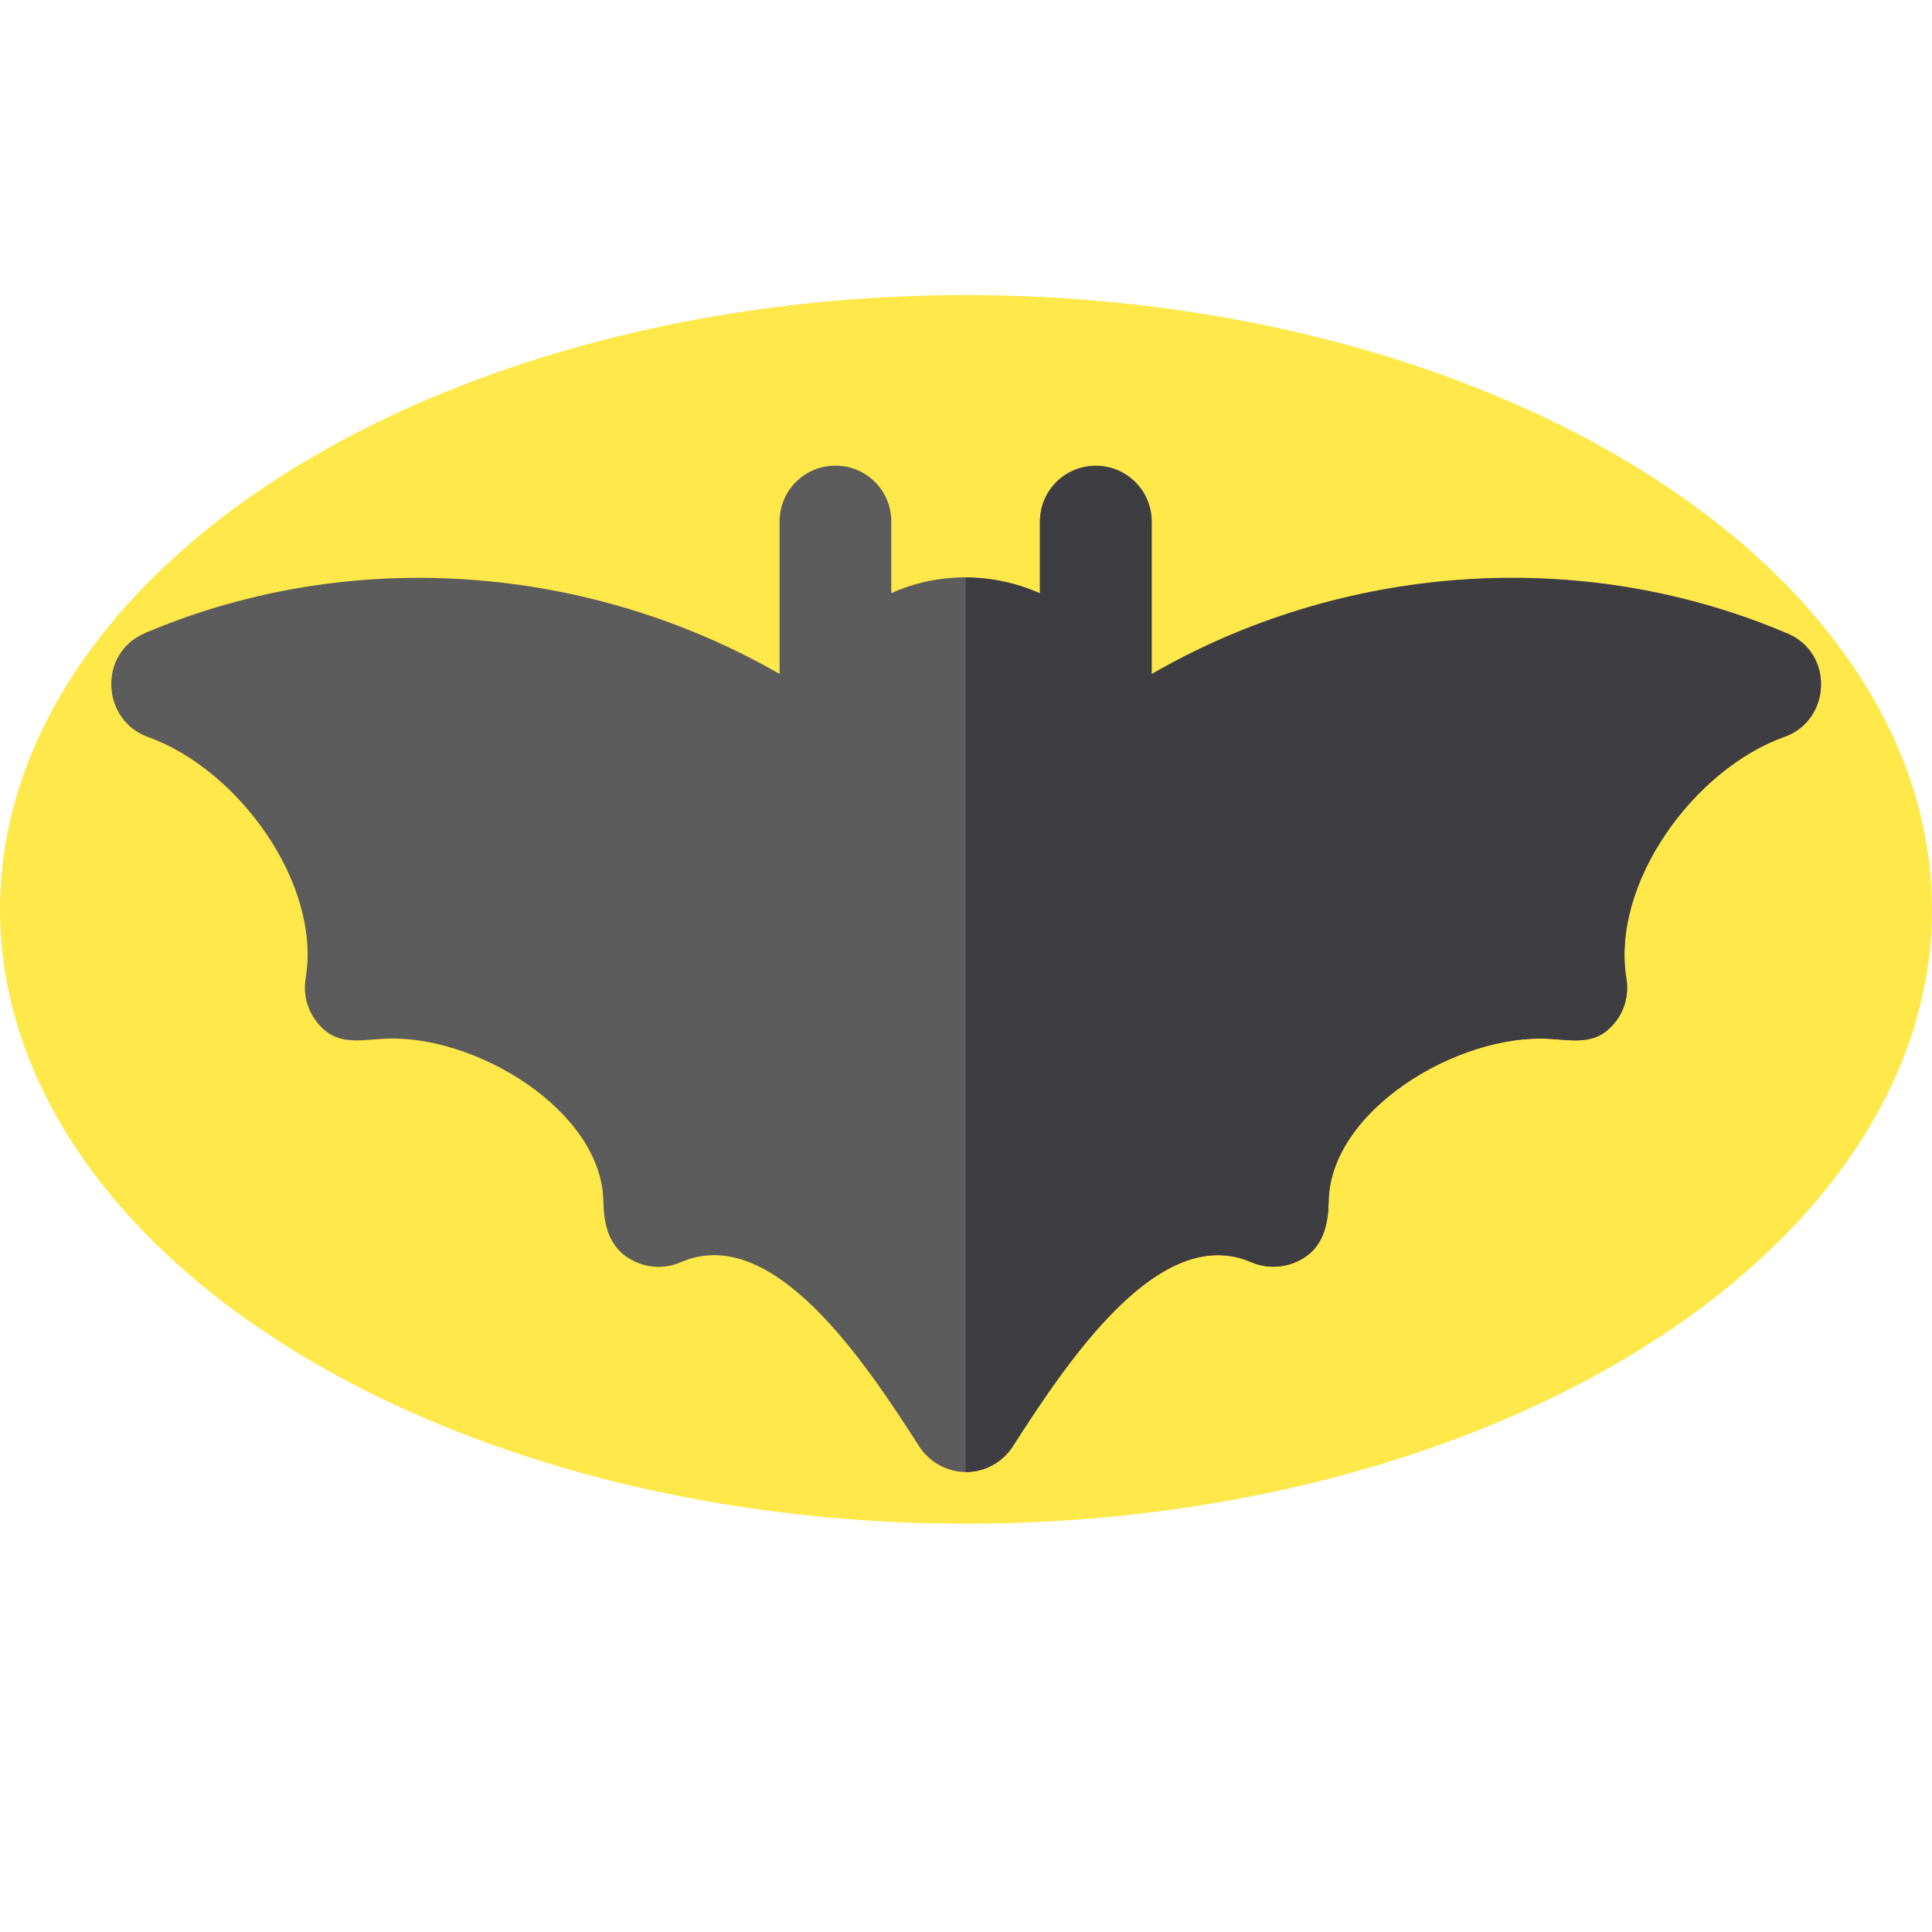 <?xml version="1.0" encoding="utf-8"?>
<!-- Generator: Adobe Illustrator 24.0.0, SVG Export Plug-In . SVG Version: 6.00 Build 0)  -->
<svg version="1.1" xmlns="http://www.w3.org/2000/svg" xmlns:xlink="http://www.w3.org/1999/xlink" x="0px" y="0px"
	 viewBox="0 0 512 512" style="enable-background:new 0 0 512 512;" xml:space="preserve">
<style type="text/css">
	.st0{fill:#FFE84A;}
	.st1{fill:#5C5C5C;}
	.st2{fill:#3E3D42;}
</style>
<g id="Layer_2">
	<ellipse class="st0" cx="256" cy="241" rx="256" ry="162.8"/>
</g>
<g id="Layer_1">
	<path class="st1" d="M255.9,153c-7,0-13.8,1.5-19.7,4.2v-19c0-8.2-6.6-14.8-14.8-14.8c-8.2,0-14.8,6.6-14.8,14.8v40.4
		c-50.3-28.9-112.9-34-167.3-11.2c-0.3,0.1-0.6,0.2-0.9,0.4c-12.5,5.3-11.5,23.1,0.8,27.5c24,8.6,46,38.9,41.8,64
		c-0.9,5.3,1.2,10.7,5.5,14.1c4.3,3.3,9.6,2.2,15,1.9c24.2-1.5,58.1,19,58.4,43.2c0.1,5.4,1.2,10.7,5.5,14.1c4.3,3.3,10,4.1,15,1.9
		c24.4-10.6,48.8,26.4,63.2,48.8c2.7,4.2,7.4,6.8,12.4,6.8c5,0,9.7-2.6,12.4-6.8c14.4-22.4,38.8-59.4,63.2-48.8
		c4.9,2.1,10.7,1.4,15-1.9c4.3-3.3,5.4-8.7,5.5-14.1c0.3-24.2,34.2-44.6,58.4-43.2c5.4,0.3,10.7,1.4,15-1.9
		c4.3-3.3,6.4-8.7,5.5-14.1c-4.1-25.1,17.8-55.4,41.8-64c12.4-4.4,13.4-22.2,0.8-27.5c-0.3-0.1-0.7-0.2-1-0.4
		c-54.4-22.8-117.2-17.8-167.4,11.2v-40.4c0-8.2-6.6-14.8-14.8-14.8c-8.2,0-14.8,6.6-14.8,14.8v19C269.7,154.6,262.9,153,255.9,153z
		"/>
	<path class="st2" d="M473.6,167.9c-0.3-0.1-0.7-0.2-1-0.4c-54.4-22.8-117.2-17.8-167.4,11.2v-40.4c0-8.2-6.6-14.8-14.8-14.8
		c-8.2,0-14.8,6.6-14.8,14.8v19c-5.9-2.7-12.7-4.2-19.7-4.2v237c0,0,0.1,0,0.1,0c5,0,9.7-2.6,12.4-6.8
		c14.4-22.4,38.8-59.4,63.2-48.8c4.9,2.1,10.7,1.4,15-1.9c4.3-3.3,5.4-8.7,5.5-14.1c0.3-24.2,34.2-44.6,58.4-43.2
		c5.4,0.3,10.7,1.4,15-1.9c4.3-3.3,6.4-8.7,5.5-14.1c-4.1-25.1,17.8-55.4,41.8-64C485.2,191,486.2,173.2,473.6,167.9z"/>
</g>
</svg>
